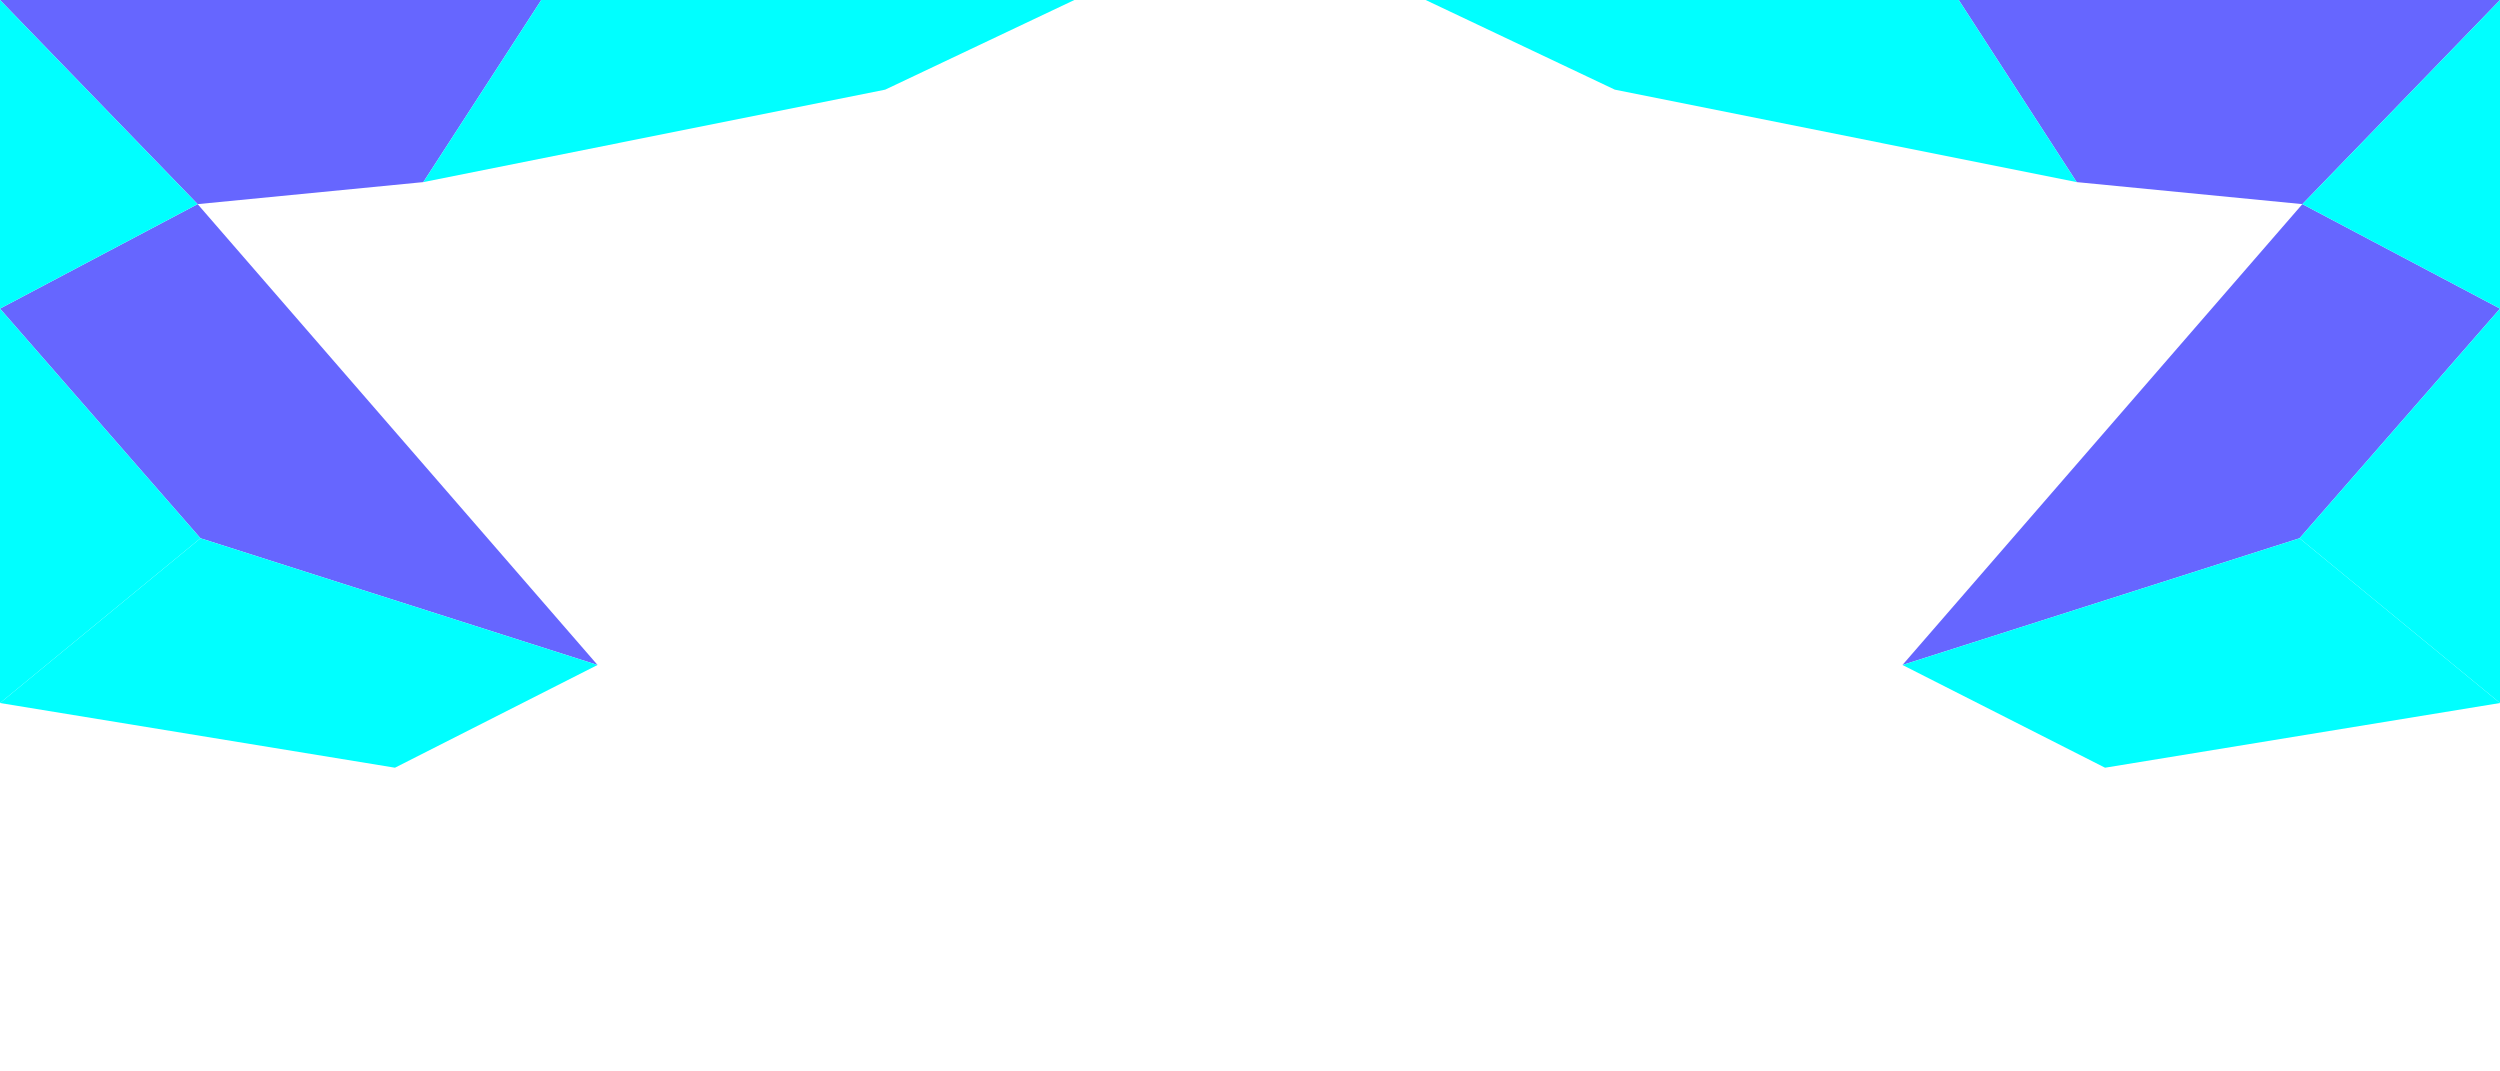 <?xml version="1.0" encoding="utf-8"?>
<!-- Generator: Adobe Illustrator 27.5.0, SVG Export Plug-In . SVG Version: 6.00 Build 0)  -->
<svg version="1.1" id="Layer_1" xmlns:xodm="http://www.corel.com/coreldraw/odm/2003"
	 xmlns="http://www.w3.org/2000/svg" xmlns:xlink="http://www.w3.org/1999/xlink" x="0px" y="0px" viewBox="0 0 7000 3000"
	 style="enable-background:new 0 0 7000 3000;" xml:space="preserve">
<g id="Layer_x5F_1">
	<g id="_2462628862288">
		<rect style="fill:#FFFFFF;" width="7000" height="3000"/>
		<g>
			<polygon style="fill:#6666FF;" points="5326.89,1861.92 6438.67,1507.14 7000,864.12 6446.61,571.58 			"/>
			<polygon style="fill:#6666FF;" points="5814.71,509.89 6446.61,571.58 7000,0 5484.45,0 			"/>
			<polygon style="fill:#00FFFF;" points="7000,0 6446.61,571.58 7000,864.12 			"/>
			<polygon style="fill:#00FFFF;" points="5814.71,509.89 5484.45,0 3991.82,0 4521.42,251 			"/>
			<polygon style="fill:#00FFFF;" points="6438.67,1507.14 7000,1968.44 7000,864.12 			"/>
			<polygon style="fill:#00FFFF;" points="7000,1968.44 6438.67,1507.14 5326.89,1861.92 5894.13,2149.59 			"/>
		</g>
		<g>
			<polygon style="fill:#6666FF;" points="1673.11,1861.92 561.33,1507.14 0,864.12 553.39,571.58 			"/>
			<polygon style="fill:#6666FF;" points="1185.29,509.89 553.39,571.58 0,0 1515.55,0 			"/>
			<polygon style="fill:#00FFFF;" points="0,0 553.39,571.58 0,864.12 			"/>
			<polygon style="fill:#00FFFF;" points="1185.29,509.89 1515.55,0 3008.18,0 2478.58,251 			"/>
			<polygon style="fill:#00FFFF;" points="561.33,1507.14 0,1968.44 0,864.12 			"/>
			<polygon style="fill:#00FFFF;" points="0,1968.44 561.33,1507.14 1673.11,1861.92 1105.87,2149.59 			"/>
		</g>
	</g>
</g>
</svg>
